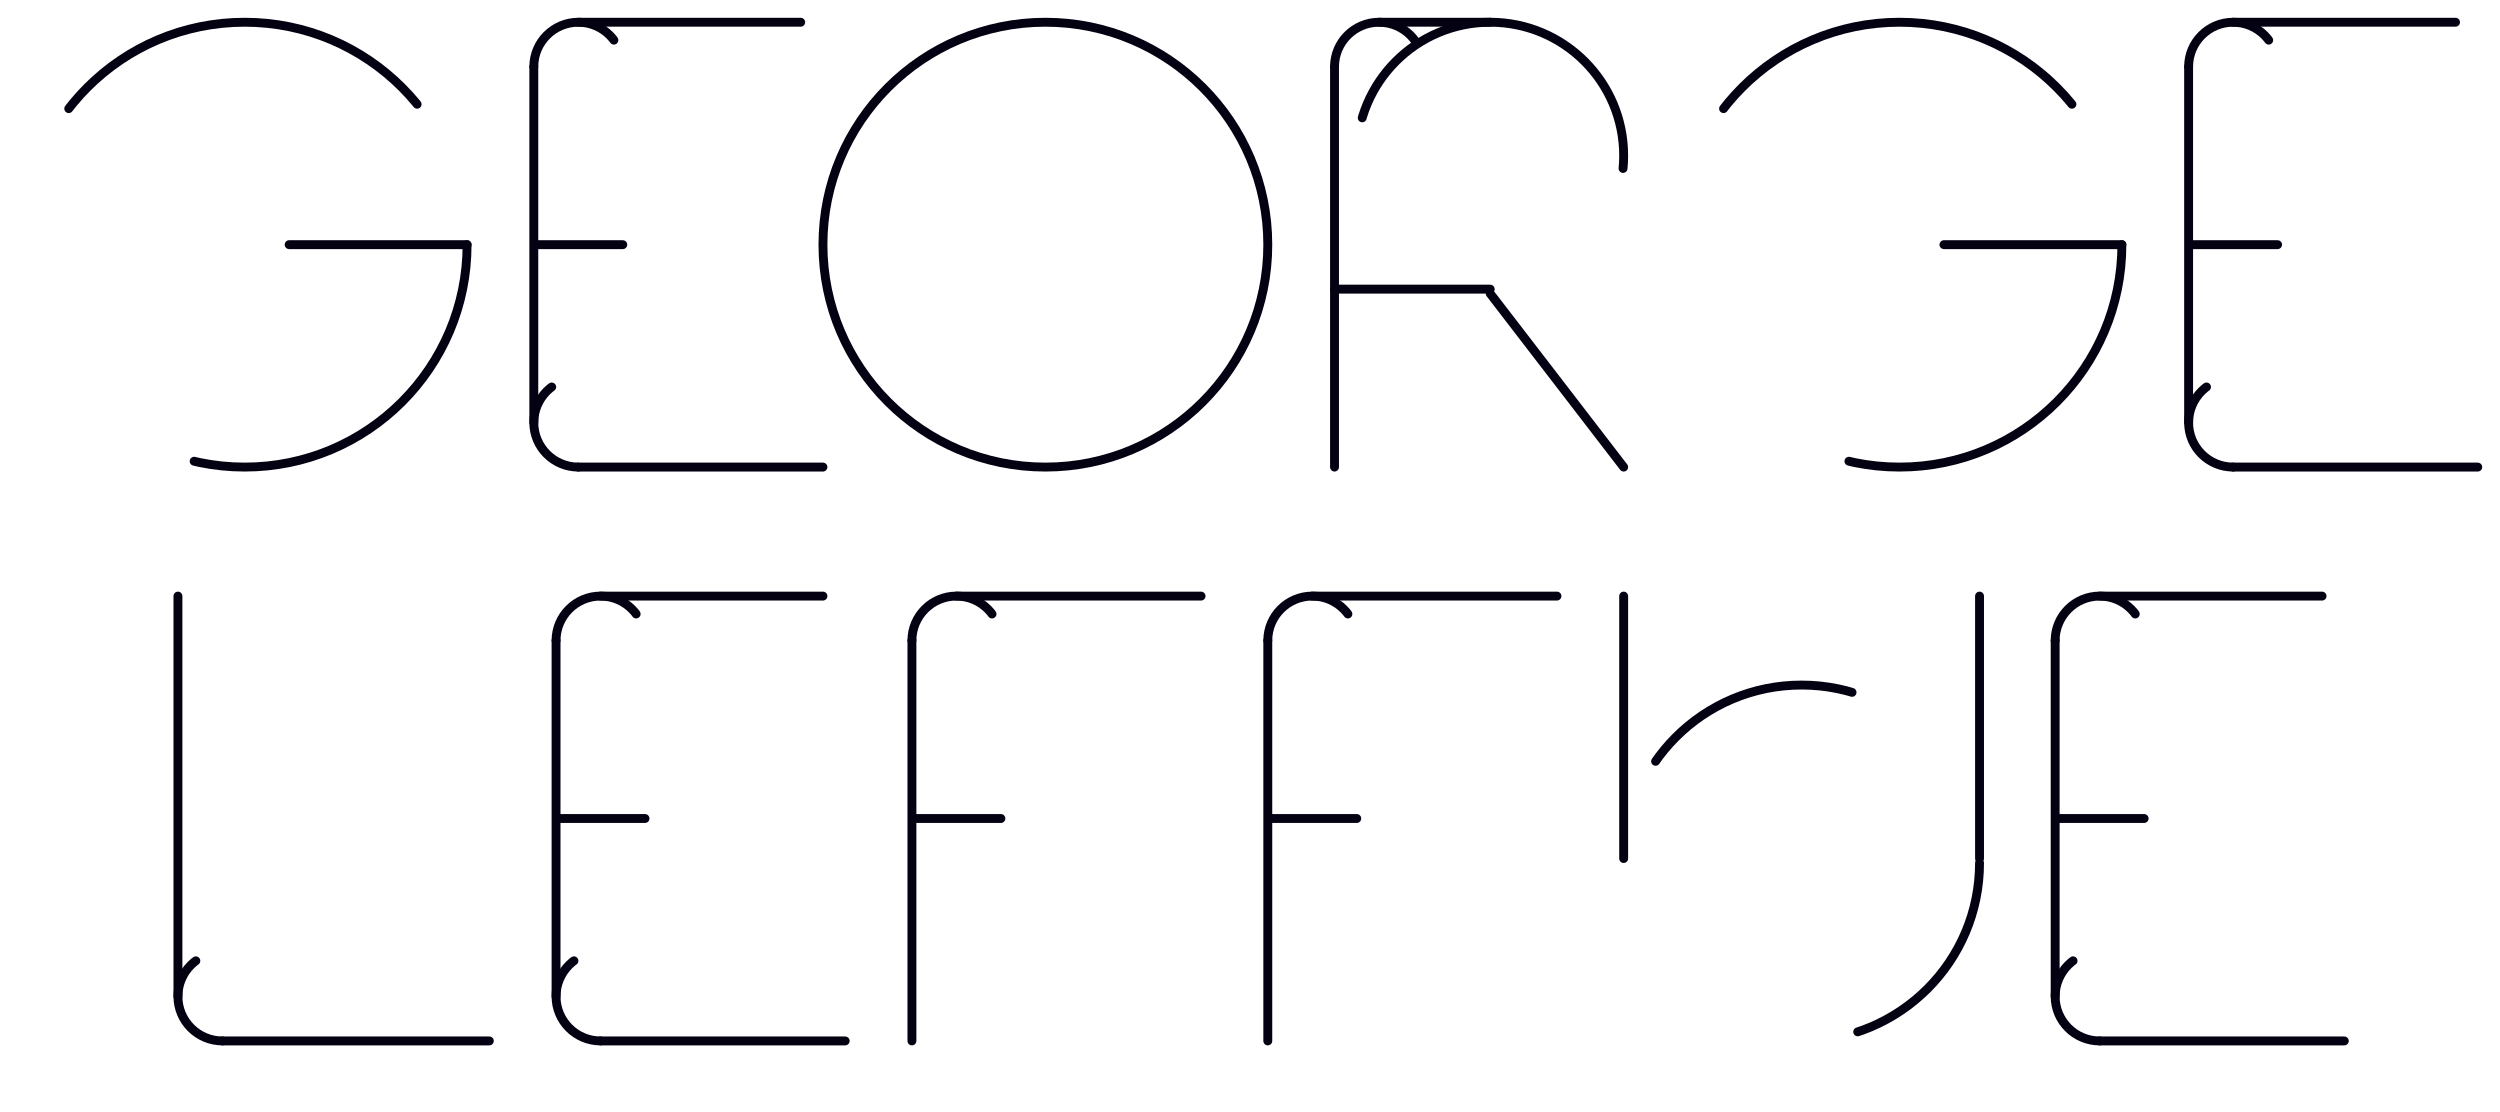 <svg width="562" height="250" viewBox="0 0 562 250" stroke="#030112" stroke-width="2" fill="none" stroke-linecap="round" xmlns="http://www.w3.org/2000/svg">
<!--   <style>
        @media (prefers-color-scheme: dark) {
            circle { stroke: #E9DCC990; }
	    line { stroke: #E9DCC990; } 
        }
    </style>
-->
	
<!-- G -->

  <circle cx="55" cy="55" r="50" pathLength="100" stroke-dasharray="90 100"/>
  <line x1="65" y1="55" x2="105" y2="55"/>


<!-- E -->

  <circle cx="130" cy="15" r="10" pathLength="100" stroke-dasharray="25 100" transform="rotate(180 130 15)"/>
  <circle cx="130" cy="95" r="10" pathLength="100" stroke-dasharray="25 100" transform="rotate(90 130 95)"/>
  <line x1="120" y1="15" x2="120" y2="95" />
  <line x1="121" y1="55" x2="140" y2="55"/>
  <line x1="130" y1="5" x2="180" y2="5"/>
  <line x1="130" y1="105" x2="185" y2="105"/>
  

<!-- O -->

  <circle cx="235" cy="55" r="50"/>


<!-- R -->

<line x1="310" y1="5" x2="335" y2="5" />
 <line x1="300" y1="15" x2="300" y2="105"/>
  <circle cx="310" cy="15" r="10" pathLength="100" stroke-dasharray="25 100" transform="rotate(-180 310 15)"/>
  <circle cx="335" cy="35" r="30" pathLength="100" stroke-dasharray="50 100" transform="rotate(-90 335 35)"/>
  <line x1="300" y1="65" x2="335" y2="65"/>
  <line x1="335" y1="66" x2="365" y2="105"/>


<!-- G -->

  <circle cx="427" cy="55" r="50" pathLength="100" stroke-dasharray="90 100"/>
  <line x1="437" y1="55" x2="477" y2="55"/>


<!-- E -->

  <circle cx="502" cy="15" r="10" pathLength="100" stroke-dasharray="25 100" transform="rotate(180 502 15)"/>
  <circle cx="502" cy="95" r="10" pathLength="100" stroke-dasharray="25 100" transform="rotate(90 502 95)"/>
  <line x1="492" y1="15" x2="492" y2="95" />
  <line x1="493" y1="55" x2="512" y2="55"/>
  <line x1="502" y1="5" x2="552" y2="5"/>
  <line x1="502" y1="105" x2="557" y2="105"/>









<!-- L -->

  <line x1="40" y1="134" x2="40" y2="224"/>
  <circle cx="50" cy="224" r="10" pathLength="100" stroke-dasharray="25 100" transform="rotate(90 50 224)"/>
  <line x1="50" y1="234" x2="110" y2="234"/>


<!-- E -->

  <circle cx="135" cy="144" r="10" pathLength="100" stroke-dasharray="25 100" transform="rotate(180 135 144)"/>
  <circle cx="135" cy="224" r="10" pathLength="100" stroke-dasharray="25 100" transform="rotate(90 135 224)"/>
  <line x1="125" y1="144" x2="125" y2="224" />
  <line x1="126" y1="184" x2="145" y2="184"/>
  <line x1="135" y1="134" x2="185" y2="134"/>
  <line x1="135" y1="234" x2="190" y2="234"/>


<!-- F1 -->

  <line x1="215" y1="134" x2="270" y2="134"/>
  <line x1="205" y1="144" x2="205" y2="234"/>
  <circle cx="215" cy="144" r="10" pathLength ="100" stroke-dasharray="25 100" transform="rotate(-180 215 144)"/>
  <line x1="206" y1="184" x2="225" y2="184"/>


<!-- F2 -->

  <line x1="295" y1="134" x2="350" y2="134"/>
  <line x1="285" y1="144" x2="285" y2="234"/>
  <circle cx="295" cy="144" r="10" pathLength="100" stroke-dasharray="25 100" transform="rotate(-180 295 144)"/>
  <line x1="286" y1="184" x2="305" y2="184"/>


<!-- U -->

  <line x1="365" y1="134" x2="365" y2="193"/>
  <circle cx="405" cy="194" r="40" pathLength="100" stroke-dasharray="50 100"/>
  <line x1="445" y1="134" x2="445" y2="193"/>


<!-- E -->

  <circle cx="472" cy="144" r="10" pathLength="100" stroke-dasharray="25 100" transform="rotate(180 472 144)"/>
  <circle cx="472" cy="224" r="10" pathLength="100" stroke-dasharray="25 100" transform="rotate(90 472 224)"/>
  <line x1="462" y1="144" x2="462" y2="224" />
  <line x1="463" y1="184" x2="482" y2="184"/>
  <line x1="472" y1="134" x2="522" y2="134"/>
  <line x1="472" y1="234" x2="527" y2="234"/>

</svg>

